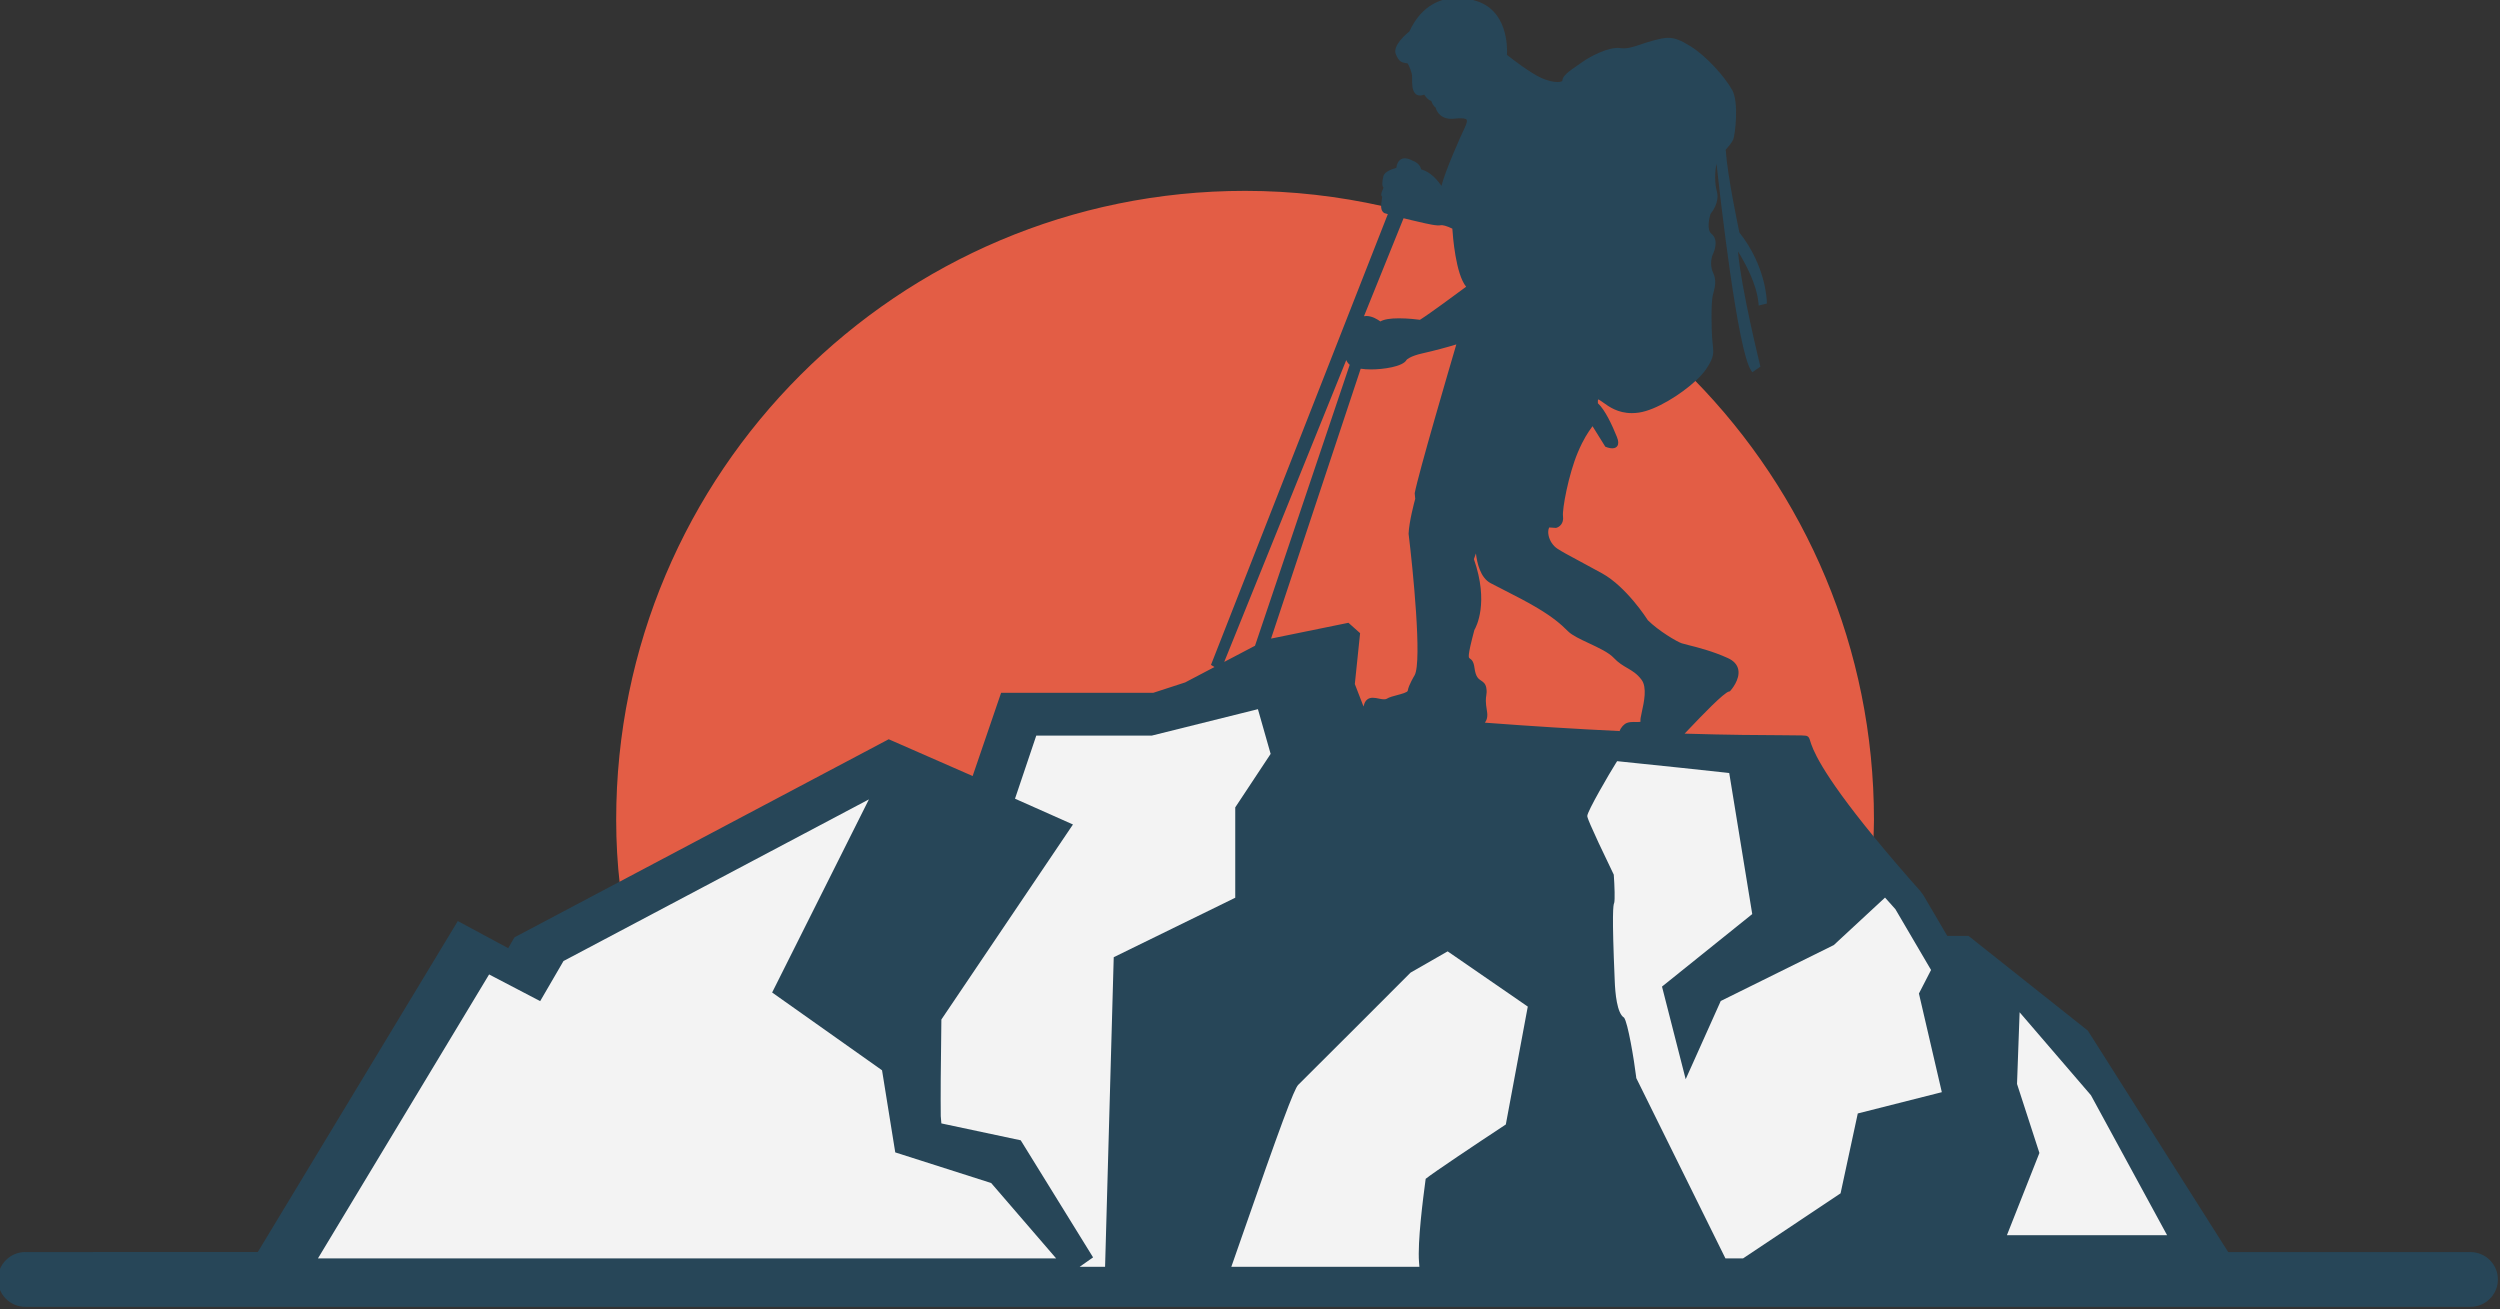 <svg version="1.1" id="图层_1" x="0px" y="0px" width="296.5px" height="155.247px" viewBox="0 0 296.5 155.247" enable-background="new 0 0 296.5 155.247" xml:space="preserve" xmlns:xml="http://www.w3.org/XML/1998/namespace" xmlns="http://www.w3.org/2000/svg" xmlns:xlink="http://www.w3.org/1999/xlink">
  <rect x="0" y="0" width="296.5" height="155.247" fill="#333333" stroke="none"/>
  <polygon fill="#F3F3F3" points="257.881,146.506 248.645,129.538 248.619,129.493 248.584,129.452 239.678,119.084 238.846,118.114 
	238.799,119.393 238.469,128.573 238.466,128.661 238.493,128.745 241.076,136.715 237.186,146.563 236.915,147.247 237.65,147.247 
	257.441,147.247 258.283,147.247 " class="color c1"/>
  <path fill="none" d="M171.445,26.531c0.143,0.048,0.285,0.096,0.427,0.145C171.734,26.621,171.589,26.571,171.445,26.531z"/>
  <path fill="#E35D45" d="M193.059,85.973c0.698-0.262,1.834,0.174,1.746-0.438c-0.088-0.613,1.135-3.666,0.088-5.064
	c-1.047-1.395-2.186-1.395-3.318-2.619c-1.137-1.224-4.454-2.184-5.414-3.144c-0.96-0.962-1.926-1.745-3.672-2.797
	c-1.743-1.049-3.93-2.098-5.59-2.969c-1.656-0.874-1.656-4.193-1.656-4.193c-0.266,0.176-0.697,1.573-0.697,1.573
	c1.921,5.416,0.085,8.3,0.085,8.3c-1.396,5.236-0.262,2.618,0,4.625c0.267,2.01,1.226,1.398,1.397,2.359
	c0.176,0.959-0.264,0.787,0.086,2.795c0.141,0.795-0.148,1.26-0.608,1.516c6.409,0.494,11.996,0.826,16.774,1.051
	C192.357,86.542,192.717,86.102,193.059,85.973z M189.825,47.222c-0.733-0.428-0.552,0.731-0.552,0.731
	c0.795,0.673,1.646,2.443,2.262,3.97c0.609,1.524-0.979,0.853-0.979,0.853l-1.709-2.746c0,0.367-0.854,0.915-1.951,3.539
	c-1.104,2.626-1.896,6.778-1.771,7.693c0.122,0.915-0.609,1.098-0.609,1.098l-0.918-0.061c-0.551,0.794-0.061,2.319,0.979,2.99
	c1.036,0.672,2.44,1.343,5.312,2.931c2.868,1.587,5.336,5.478,5.336,5.478c1.311,1.309,3.486,2.618,4.146,2.836
	c0.651,0.218,3.051,0.653,5.448,1.743c2.396,1.088,0.22,3.488,0.22,3.488c-0.863,0.141-4.554,4.207-5.813,5.479
	c9.791,0.312,14.683,0.131,14.998,0.281c0.527,0.252-0.625,1.58,7.965,12.045c0.024-0.775,0.063-1.543,0.063-2.346
	c0-20.334-8.146-38.758-21.341-52.213c-1.775,1.633-4.638,3.396-6.562,3.678C191.84,49.053,190.559,47.648,189.825,47.222z
	 M159.762,41.8l-15.055,37.24l4.343-2.281l11.323-33.592C159.922,42.897,159.752,42.396,159.762,41.8z M162.05,83.525
	c0.438-1.133,1.834,0,2.533-0.437c0.698-0.438,2.534-0.524,2.62-1.135c0.088-0.611,0.785-1.746,0.785-1.746
	c1.137-2.1-0.688-16.936-0.688-16.936c0.063-1.467,0.796-4.091,0.796-4.091l-0.063-0.67c0.483-2.563,5.063-18.067,5.063-18.067
	c-0.367,0.181-2.809,0.854-4.457,1.22c-1.646,0.366-2.015,0.853-2.015,0.853c-0.431,0.807-3.589,1.278-5.425,0.928l-10.83,32.625
	l9.477-1.936l1.193,1.063c-0.232,2.271-0.438,4.244-0.616,5.965l1.377,3.56c0.067,0.008,0.132,0.014,0.199,0.021
	C161.861,84.393,161.879,83.975,162.05,83.525z M115.491,92.379l3.406-9.955h13.917h3.984l3.758-1.225
	c0,0.004-0.003,0.014-0.003,0.02l3.984-2.092l-0.618-0.371l21.013-53.523c-0.377-0.103-0.623-0.169-0.623-0.169
	c-0.197-0.118-0.254-0.346-0.259-0.6c-5.274-1.184-10.754-1.828-16.386-1.828c-41.193,0-74.585,33.396-74.585,74.587
	c0,2.688,0.15,5.219,0.427,7.617l31.892-16.883L115.491,92.379z M170.839,26.466c-0.487,0.124-2.073-0.306-3.418-0.609
	c-0.353-0.08-0.733-0.173-1.106-0.269l-5.021,12.422c0.944-0.828,2.406,0.423,2.406,0.423c0.976-0.797,4.761-0.245,4.761-0.245
	c1.221-0.733,5.798-4.151,5.798-4.151c-1.466-1.281-1.77-7.081-1.77-7.081s-0.277-0.146-0.617-0.28
	c-0.142-0.049-0.285-0.097-0.427-0.145C171.214,26.466,170.993,26.428,170.839,26.466z" class="color c2"/>
  <path fill="#274658" d="M293,148.497h-28.736l-16.645-26.263l-14.073-11.174l-0.067-0.056h-2.527l-2.842-4.838l-0.346-0.469
	c-1.979-2.229-3.791-4.344-5.387-6.289c-6.625-8.072-7.426-10.678-7.689-11.533c-0.086-0.285-0.146-0.475-0.361-0.576
	c-0.172-0.082-0.619-0.092-3.059-0.102c-2.328-0.01-6.172-0.027-11.472-0.188c0.19-0.199,0.408-0.426,0.644-0.674
	c1.309-1.371,4.031-4.229,4.635-4.326l0.086-0.016l0.059-0.064c0.049-0.053,1.187-1.32,0.938-2.523
	c-0.12-0.584-0.536-1.043-1.236-1.359c-1.818-0.826-3.622-1.277-4.699-1.546c-0.348-0.087-0.613-0.153-0.773-0.207
	c-0.565-0.188-2.736-1.465-4.014-2.732c-0.102-0.161-2.535-3.962-5.427-5.562c-1.167-0.646-2.092-1.141-2.849-1.545
	c-1.107-0.592-1.84-0.984-2.447-1.377c-0.521-0.338-0.927-0.945-1.054-1.586c-0.071-0.362-0.046-0.688,0.075-0.935l0.804,0.053
	l0.038-0.009c0.328-0.082,0.917-0.475,0.797-1.374c-0.109-0.823,0.648-4.93,1.754-7.563c0.686-1.638,1.264-2.441,1.609-2.921
	c0.052-0.071,0.098-0.135,0.139-0.195l1.511,2.425l0.072,0.031c0.017,0.007,0.399,0.167,0.755,0.167
	c0.344,0,0.518-0.148,0.602-0.273c0.16-0.238,0.146-0.588-0.047-1.071c-0.564-1.406-1.408-3.221-2.258-4.001
	c-0.019-0.198,0-0.411,0.034-0.451c0.008,0,0.056,0.003,0.153,0.061c0.125,0.073,0.267,0.176,0.428,0.293
	c0.695,0.504,1.748,1.267,3.412,1.267c0.273,0,0.557-0.021,0.842-0.063c2.029-0.297,4.964-2.15,6.693-3.742
	c0.574-0.527,1.01-1.01,1.289-1.434c0.931-1.393,0.886-1.813,0.769-2.937c-0.044-0.419-0.099-0.94-0.116-1.664
	c-0.055-2.356-0.011-2.876,0.045-3.536l0.018-0.225c0.017-0.21,0.078-0.449,0.146-0.701c0.168-0.648,0.381-1.454-0.049-2.355
	c-0.49-1.035-0.064-2.097-0.066-2.097c0.037-0.07,0.879-1.718-0.127-2.51c-0.569-0.446-0.287-1.814-0.113-2.363
	c0.199-0.239,1.111-1.423,0.746-2.697c-0.262-0.918-0.245-2.359-0.03-3.248c0.463,4.25,2.496,22.19,4.101,24.517l0.143,0.207
	l0.96-0.667l-0.042-0.167c-0.023-0.096-2.223-8.976-2.621-13.492c0.784,1.251,2.22,3.813,2.432,6.126l0.025,0.289l0.966-0.237
	l-0.003-0.199c-0.003-0.172-0.102-4.251-3.252-8.224c-0.141-0.66-1.432-6.806-1.624-9.814c0.2-0.223,0.722-0.824,0.89-1.209
	c0.215-0.5,0.713-4.398-0.134-5.901c-0.879-1.553-3.006-3.964-4.907-5.152c-1.179-0.738-1.902-1.012-2.67-1.012
	c-0.511,0-0.998,0.117-1.738,0.309c-0.533,0.139-1.006,0.298-1.463,0.453c-0.924,0.312-1.686,0.575-2.465,0.457
	c-1.355-0.206-3.604,1.005-4.394,1.568c-0.152,0.108-0.325,0.226-0.507,0.349c-1.197,0.814-1.982,1.389-1.982,1.932
	c0,0.073-0.18,0.175-0.58,0.175c-0.517,0-1.201-0.17-1.877-0.467c-1.314-0.576-3.604-2.35-4.113-2.751
	c0.049-0.863,0.11-5.443-3.9-6.472c-0.033-0.012-0.833-0.293-1.955-0.293c-1.773,0-4.2,0.691-5.717,3.975
	c-0.361,0.29-2.02,1.688-1.615,2.689c0.365,0.916,0.671,0.998,1.324,1.098l0.089,0.014c0.146,0.269,0.521,1.022,0.521,1.603v0.18
	c-0.008,0.588-0.016,1.394,0.377,1.791c0.248,0.251,0.612,0.3,1.057,0.121c0.181,0.276,0.496,0.681,0.835,0.738
	c0.103,0.294,0.269,0.641,0.51,0.778c0.146,0.589,0.728,1.497,2.196,1.342c0.297-0.031,0.554-0.048,0.771-0.048
	c0.509,0,0.675,0.094,0.724,0.172c0.058,0.091,0.065,0.325-0.219,0.922c-0.488,1.029-2.283,5.02-2.771,6.926
	c-0.444-0.656-1.285-1.669-2.398-1.958c-0.068-0.288-0.304-0.8-1.094-1.059c-0.107-0.066-0.458-0.257-0.84-0.257
	c-0.334,0-0.893,0.153-1.021,1.139c-0.445,0.115-1.412,0.428-1.537,1c-0.144,0.631-0.192,1.108,0.019,1.347
	c-0.022,0.07-0.069,0.178-0.101,0.249c-0.119,0.271-0.278,0.633-0.052,0.828c-0.001,0.084-0.028,0.248-0.051,0.372
	c-0.039,0.234-0.085,0.5-0.08,0.753c0.002,0.145,0.009,0.585,0.379,0.81l0.417,0.123l-20.898,53.267l-0.077,0.196l0.418,0.25
	l-3.478,1.826l-3.791,1.235h-18.04l-3.375,9.867l-9.844-4.313l-0.11-0.049l-31.999,16.939l-12.388,6.557l-0.746,1.283l-5.973-3.215
	l-23.72,39.252H3c-1.792,0-3.25,1.459-3.25,3.25c0,1.793,1.458,3.25,3.25,3.25h290c1.792,0,3.25-1.457,3.25-3.25
	C296.25,149.956,294.792,148.497,293,148.497z M257.018,146.495H238.02l3.854-9.754l-2.655-8.185l0.307-8.502l8.459,9.84
	L257.018,146.495z M192.125,103.584l-0.023-0.09c-1.166-2.412-3.041-6.375-3.11-6.697c0.077-0.336,1.919-3.725,3.177-5.73
	c5.203,0.535,9.219,0.957,12.262,1.293l2.566,15.738l-10.737,8.627l3.46,13.535l4.926-10.988l13.23-6.547l5.632-5.203l0.658,0.734
	l3.994,6.807l-1.375,2.67l2.604,11.25l-9.699,2.461l-2.074,9.631l-11.122,7.422h-1.396l-10.308-20.848
	c-0.09-0.768-0.92-7.184-1.802-7.604c-0.366-0.176-0.678-2.076-0.735-3.742c-0.14-3.191-0.303-8.422-0.173-8.84
	C192.348,107.088,192.223,104.872,192.125,103.584z M123.623,148.499l-84.586-0.002l19.25-31.938l6.067,3.172l3.016-5.19
	l33.964-17.979l-10.718,21.392l13.305,9.418l1.59,9.879l11.614,3.711L123.623,148.499z M149.885,89.286l-4.135,6.246v10.471
	l-14.398,7.047l-1,35.801l-8.824-14.277l-9.18-1.953l-0.022-0.26c-0.028-2.148-0.004-5.922,0.072-11.213l15.979-23.686l-7.066-3.144
	l2.13-6.321l13.271-0.009l11.958-2.979L149.885,89.286z M159.666,42.705c0.105,0.254,0.257,0.433,0.41,0.559l-11.232,33.321
	l-3.65,1.917L159.666,42.705z M176.357,84.355c-0.198-1.142-0.135-1.547-0.084-1.873c0.039-0.25,0.076-0.485-0.002-0.924
	c-0.092-0.492-0.365-0.675-0.608-0.836c-0.317-0.209-0.647-0.429-0.789-1.511c-0.101-0.762-0.324-0.967-0.565-1.125
	c-0.146-0.094-0.295-0.193,0.551-3.369c0.215-0.363,1.752-3.239-0.055-8.403c0.09-0.274,0.17-0.499,0.241-0.682
	c0.124,1.094,0.513,2.883,1.736,3.527c0.474,0.249,0.989,0.512,1.524,0.785c1.317,0.671,2.812,1.432,4.053,2.178
	c1.811,1.09,2.728,1.864,3.621,2.759c0.475,0.474,1.439,0.927,2.463,1.405c1.162,0.545,2.367,1.109,2.942,1.733
	c0.548,0.588,1.089,0.902,1.611,1.209c0.594,0.346,1.155,0.674,1.692,1.391c0.677,0.902,0.291,2.656,0.035,3.816
	c-0.133,0.6-0.199,0.922-0.156,1.154c-0.018,0.014-0.084,0.043-0.352,0.043l-0.451-0.008c-0.234,0-0.535,0.014-0.796,0.11
	c-0.37,0.138-0.729,0.539-0.882,0.97c-5.104-0.242-10.473-0.578-15.977-0.996C176.333,85.415,176.467,84.982,176.357,84.355z
	 M167.533,149.497h-20.441c0.233-0.664,0.546-1.566,0.913-2.621c1.925-5.535,5.931-17.056,6.478-17.662
	c0.735-0.707,12.494-12.479,13.271-13.258l3.901-2.236l8.711,6.006l-2.455,13.188c-9.557,6.299-9.555,6.506-9.555,6.666
	c-0.004,0.051-0.032,0.269-0.078,0.611C168.032,142.055,167.395,146.9,167.533,149.497z M161.378,43.73
	c0.371,0.056,0.789,0.084,1.247,0.084c1.393,0,3.77-0.319,4.199-1.139c0.004-0.004,0.378-0.432,1.871-0.765
	c1.293-0.287,3.125-0.776,4.025-1.063c-0.783,2.662-4.49,15.294-4.931,17.62l-0.006,0.035l0.062,0.659
	c-0.101,0.365-0.731,2.715-0.787,4.144c0.504,4.105,1.612,15.121,0.721,16.771c-0.028,0.049-0.727,1.188-0.819,1.842
	c-0.028,0.201-0.788,0.398-1.241,0.519c-0.469,0.121-0.953,0.248-1.264,0.442c-0.18,0.109-0.532,0.056-0.908-0.022
	c-0.24-0.049-0.488-0.103-0.727-0.103c-0.488,0-0.824,0.23-1,0.683c-0.045,0.121-0.082,0.239-0.107,0.356l-1.031-2.664l0.053-0.51
	c0.164-1.584,0.351-3.373,0.559-5.397l0.014-0.127l-1.383-1.232l-9.177,1.875L161.378,43.73z M168.406,37.928
	c-0.316-0.042-1.397-0.176-2.484-0.176c-1.05,0-1.777,0.122-2.212,0.372c-0.293-0.216-0.964-0.647-1.647-0.647
	c-0.103,0-0.201,0.01-0.295,0.028l4.695-11.62c0.307,0.077,0.614,0.15,0.902,0.217c0.252,0.057,0.512,0.119,0.771,0.18
	c1.209,0.285,2.322,0.541,2.76,0.428c0.051-0.011,0.24-0.004,0.479,0.062c0.137,0.039,0.273,0.085,0.402,0.137
	c0.19,0.076,0.361,0.154,0.47,0.207c0.058,0.889,0.396,5.376,1.636,6.89C172.967,34.685,169.534,37.229,168.406,37.928z" class="color c3"/>
  <path fill="#F3F3F3" d="M146.5,106.471v-0.313V95.756l4.07-6.152l0.128-0.193l-0.063-0.221l-1.313-4.617l-0.133-0.465l-0.469,0.117
	l-12.133,3.021h-13.329h-0.359l-0.114,0.342l-2.26,6.707l-0.146,0.43l0.416,0.186l6.457,2.873l-15.521,23.006l-0.083,0.123
	l-0.002,0.15c-0.076,5.336-0.101,9.141-0.073,11.307l0.042,0.498l0.031,0.369l0.363,0.078l9.048,1.926l8.581,13.885l-0.304,0.213
	l-1.293,0.908h1.581h0.953h0.486l0.014-0.485l1.012-36.236l14.132-6.916L146.5,106.471z" class="color c1"/>
  <polygon fill="#F3F3F3" points="117.647,140.415 117.555,140.307 117.42,140.264 106.177,136.674 104.644,127.145 104.61,126.936 
	104.439,126.814 91.576,117.711 102.353,96.202 103.053,94.805 101.672,95.536 66.955,113.913 66.829,113.979 66.757,114.104 
	64.065,118.734 58.424,115.786 58.007,115.568 57.765,115.971 38.166,148.488 37.709,149.247 38.594,149.247 124.168,149.247 
	125.259,149.247 124.547,148.42 " class="color c1"/>
  <path fill="#F3F3F3" d="M227.585,117.833l1.312-2.549l0.127-0.244l-0.14-0.236l-4.063-6.928l-0.024-0.043l-0.032-0.037l-0.39-0.437
	l-0.47-0.526l-0.34-0.379l-0.373,0.346l-5.707,5.287l-13.246,6.553l-0.16,0.08l-0.073,0.164l-4.084,9.109l-2.808-10.984
	l10.475-8.418l0.227-0.182l-0.047-0.287l-2.621-16.068l-0.061-0.375l-0.378-0.043c-3.063-0.338-7.188-0.773-12.61-1.33l-0.308-0.031
	l-0.166,0.262c-0.675,1.066-3.372,5.678-3.372,6.232c0,0.129,0,0.469,3.141,6.967c0.101,1.381,0.146,3.008,0.051,3.344
	c-0.118,0.226-0.287,1.152,0.063,9.254c0.052,1.424,0.263,3.859,1.108,4.359c0.447,0.59,1.178,4.93,1.438,7.061v0.086l0.051,0.105
	l10.394,21.021l0.138,0.279h0.311h1.628h0.151l0.125-0.084l11.271-7.521l0.169-0.111l0.043-0.199l1.997-9.274l9.492-2.404
	l0.475-0.12l-0.11-0.479L227.585,117.833z" class="color c1"/>
  <path fill="#F3F3F3" d="M171.952,113.01l-0.261-0.178l-0.272,0.155l-4.065,2.33l-0.059,0.033l-0.047,0.047
	c-0.126,0.127-12.544,12.563-13.284,13.271c-0.473,0.451-2.153,4.979-6.665,17.955c-0.433,1.246-0.792,2.276-1.032,2.957
	l-0.234,0.666h0.706H167.8h0.542l-0.044-0.539c-0.194-2.438,0.496-7.693,0.724-9.42c0.03-0.229,0.051-0.377,0.063-0.478
	c0.834-0.683,6.063-4.181,9.328-6.33l0.177-0.117l0.039-0.209l2.506-13.452l0.061-0.318l-0.268-0.186L171.952,113.01z" class="color c1"/>
</svg>